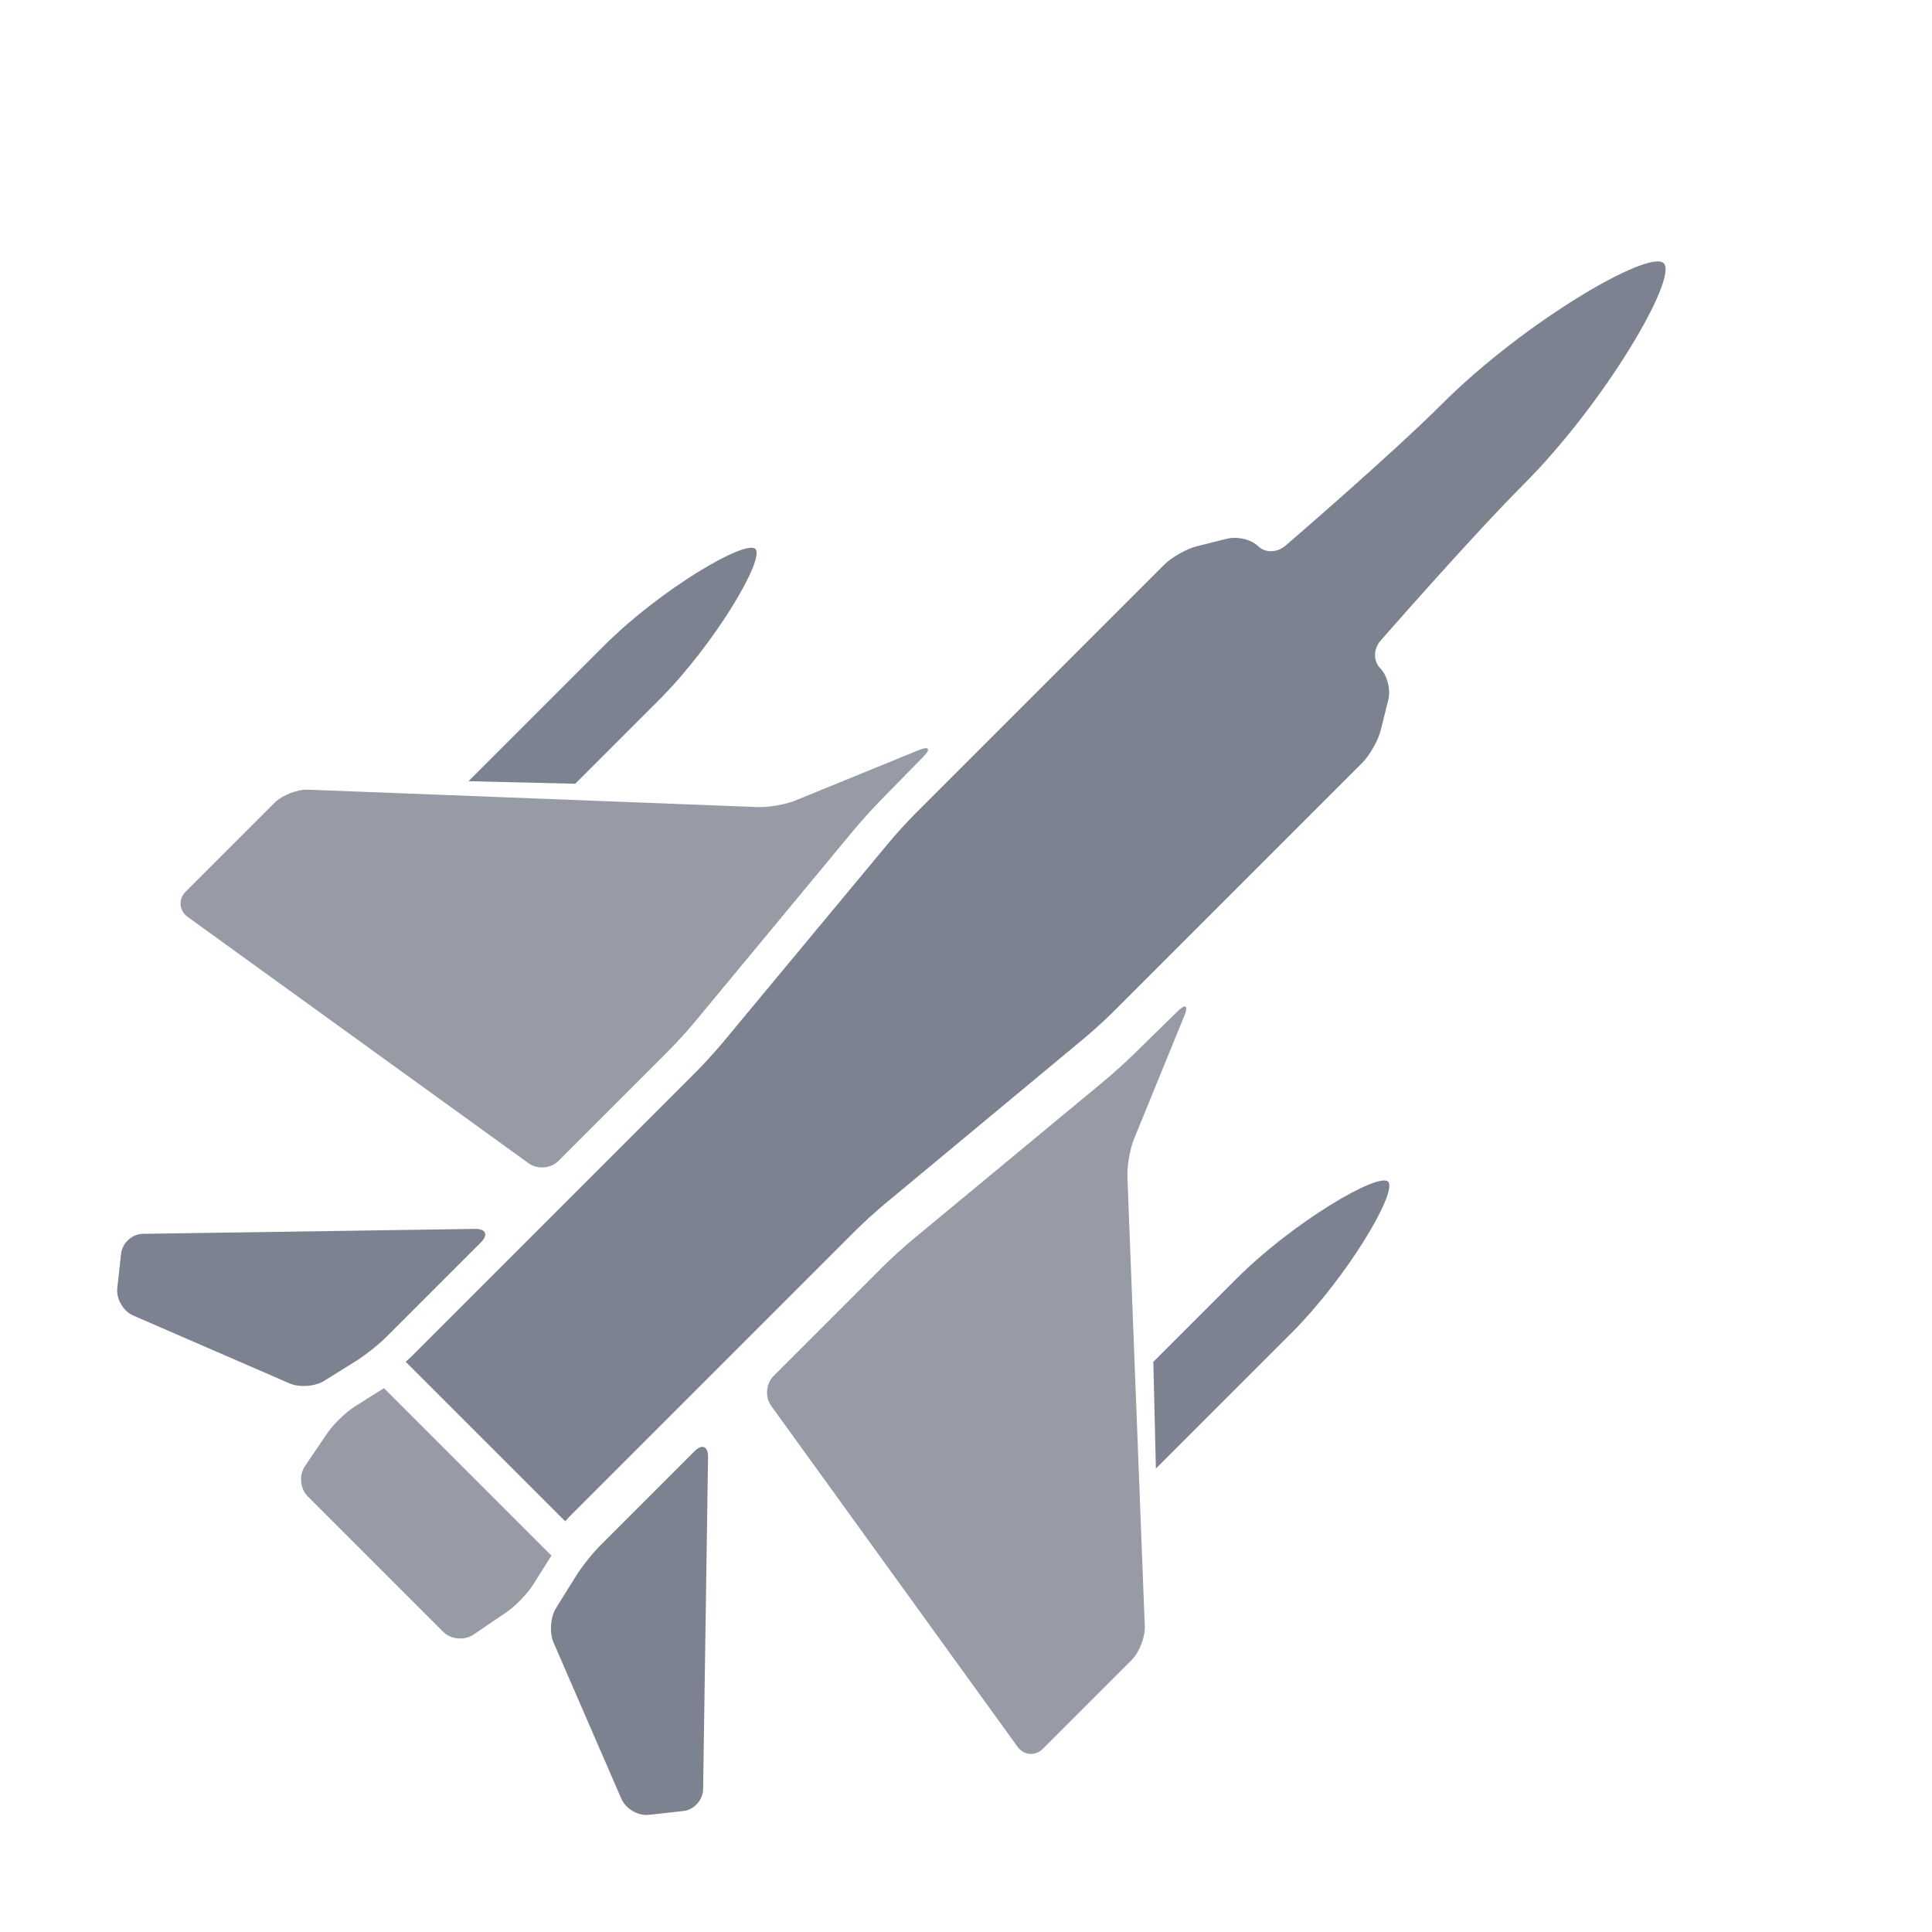 <?xml version="1.0" encoding="UTF-8"?>
<svg width="400px" height="400px" viewBox="0 0 400 400" version="1.1" xmlns="http://www.w3.org/2000/svg" xmlns:xlink="http://www.w3.org/1999/xlink">
    <defs></defs>
    <g id="list-img__Themes" stroke="none" stroke-width="1" fill="#7C828F" fill-rule="evenodd">
        <g id="img_list-defense">
            <g id="Page-1" transform="translate(211.092, 190.092) rotate(-315) translate(-211.092, -190.092) translate(85.092, 0.592)">
                <path d="M88.837,200.968 C88.629,198.743 88.439,195.095 88.415,192.863 L88.279,179.926 C88.257,177.695 87.528,177.551 86.661,179.609 L75.977,205.056 C75.11,207.114 73.06,210.041 71.416,211.564 L3.023,274.863 C1.381,276.387 0.037,279.456 0.037,281.69 L0.037,307.688 C0.037,309.921 1.845,311.461 4.056,311.103 L90.017,297.263 C92.228,296.907 94.037,294.788 94.037,292.556 L94.037,260.477 C94.037,258.244 93.867,254.596 93.661,252.371 L88.837,200.968 Z" id="Fill-1" opacity="0.8"></path>
                <path d="M91.778,314.709 L43.871,364.062 C42.314,365.668 42.181,368.41 43.579,370.149 L48.074,375.767 C49.47,377.506 52.328,378.261 54.418,377.436 L87.214,364.496 C89.306,363.672 91.431,361.225 91.93,359.06 L93.699,351.442 C94.198,349.277 94.611,345.687 94.611,343.465 L94.611,315.83 C94.611,313.609 93.335,313.104 91.778,314.709" id="Fill-4"></path>
                <path d="M248.028,274.864 L179.635,211.565 C177.993,210.042 175.941,207.115 175.074,205.057 L164.39,179.609 C163.522,177.552 162.794,177.694 162.772,179.926 L162.636,192.863 C162.612,195.096 162.42,198.744 162.216,200.969 L157.392,252.372 C157.184,254.596 157.014,258.244 157.014,260.478 L157.014,292.555 C157.014,294.788 158.822,296.905 161.032,297.263 L246.994,311.103 C249.206,311.459 251.014,309.921 251.014,307.688 L251.014,281.689 C251.014,279.457 249.671,276.386 248.028,274.864" id="Fill-6" opacity="0.8"></path>
                <path d="M159.289,314.002 C157.732,312.397 156.455,312.902 156.455,315.123 L156.455,342.758 C156.455,344.98 156.868,348.57 157.368,350.735 L159.137,358.353 C159.638,360.518 161.761,362.965 163.853,363.789 L196.648,376.729 C198.739,377.554 201.596,376.799 202.992,375.059 L207.489,369.442 C208.885,367.703 208.752,364.961 207.196,363.355 L159.289,314.002 Z" id="Fill-9"></path>
                <path d="M150.792,351.362 L101.752,351.362 L100.182,358.283 C99.69,360.472 99.631,364.062 100.056,366.267 L101.609,374.356 C102.036,376.561 104.2,378.362 106.421,378.362 L122.236,378.362 L130.31,378.362 L146.124,378.362 C148.344,378.362 150.508,376.561 150.934,374.356 L152.486,366.267 C152.914,364.062 152.852,360.472 152.36,358.283 L150.792,351.362 Z" id="Fill-11" opacity="0.8"></path>
                <path d="M148.039,103.586 C146.896,101.68 144.28,100.119 142.227,100.119 C140.176,100.119 138.375,98.296 138.227,96.068 C138.227,96.068 136.292,67.138 136.292,52.389 C136.292,28.375 128.676,-0.678 124.432,-0.678 C120.184,-0.678 112.568,28.375 112.568,52.389 C112.568,67.138 110.398,96.073 110.398,96.073 C110.231,98.3 108.477,100.119 106.496,100.119 C104.519,100.119 101.966,101.68 100.817,103.586 L97.513,109.102 C96.365,111.008 95.43,114.396 95.43,116.626 L95.43,189.445 C95.43,191.674 95.599,195.32 95.802,197.543 L100.772,251.268 C100.975,253.491 101.144,257.138 101.144,259.367 L101.144,342.416 C101.144,342.979 101.115,343.629 101.073,344.322 L147.789,344.322 C147.742,343.629 147.718,342.979 147.718,342.416 L147.718,259.367 C147.718,257.138 147.885,253.491 148.09,251.268 L153.058,197.543 C153.261,195.32 153.43,191.674 153.43,189.445 L153.43,116.626 C153.43,114.396 152.495,111.008 151.352,109.102 L148.039,103.586 Z" id="Fill-14"></path>
                <path d="M41.277,210.45 C41.277,194.015 36.141,174.127 33.279,174.127 C30.411,174.127 25.277,194.015 25.277,210.45 L25.277,250.127 L41.277,234.876 L41.277,210.45 Z" id="Fill-16"></path>
                <path d="M226.539,210.452 C226.539,194.016 221.404,174.127 218.541,174.127 C215.675,174.127 210.539,194.016 210.539,210.452 L210.539,234.879 L226.539,250.127 L226.539,210.452 Z" id="Fill-18"></path>
            </g>
        </g>
    </g>
</svg>